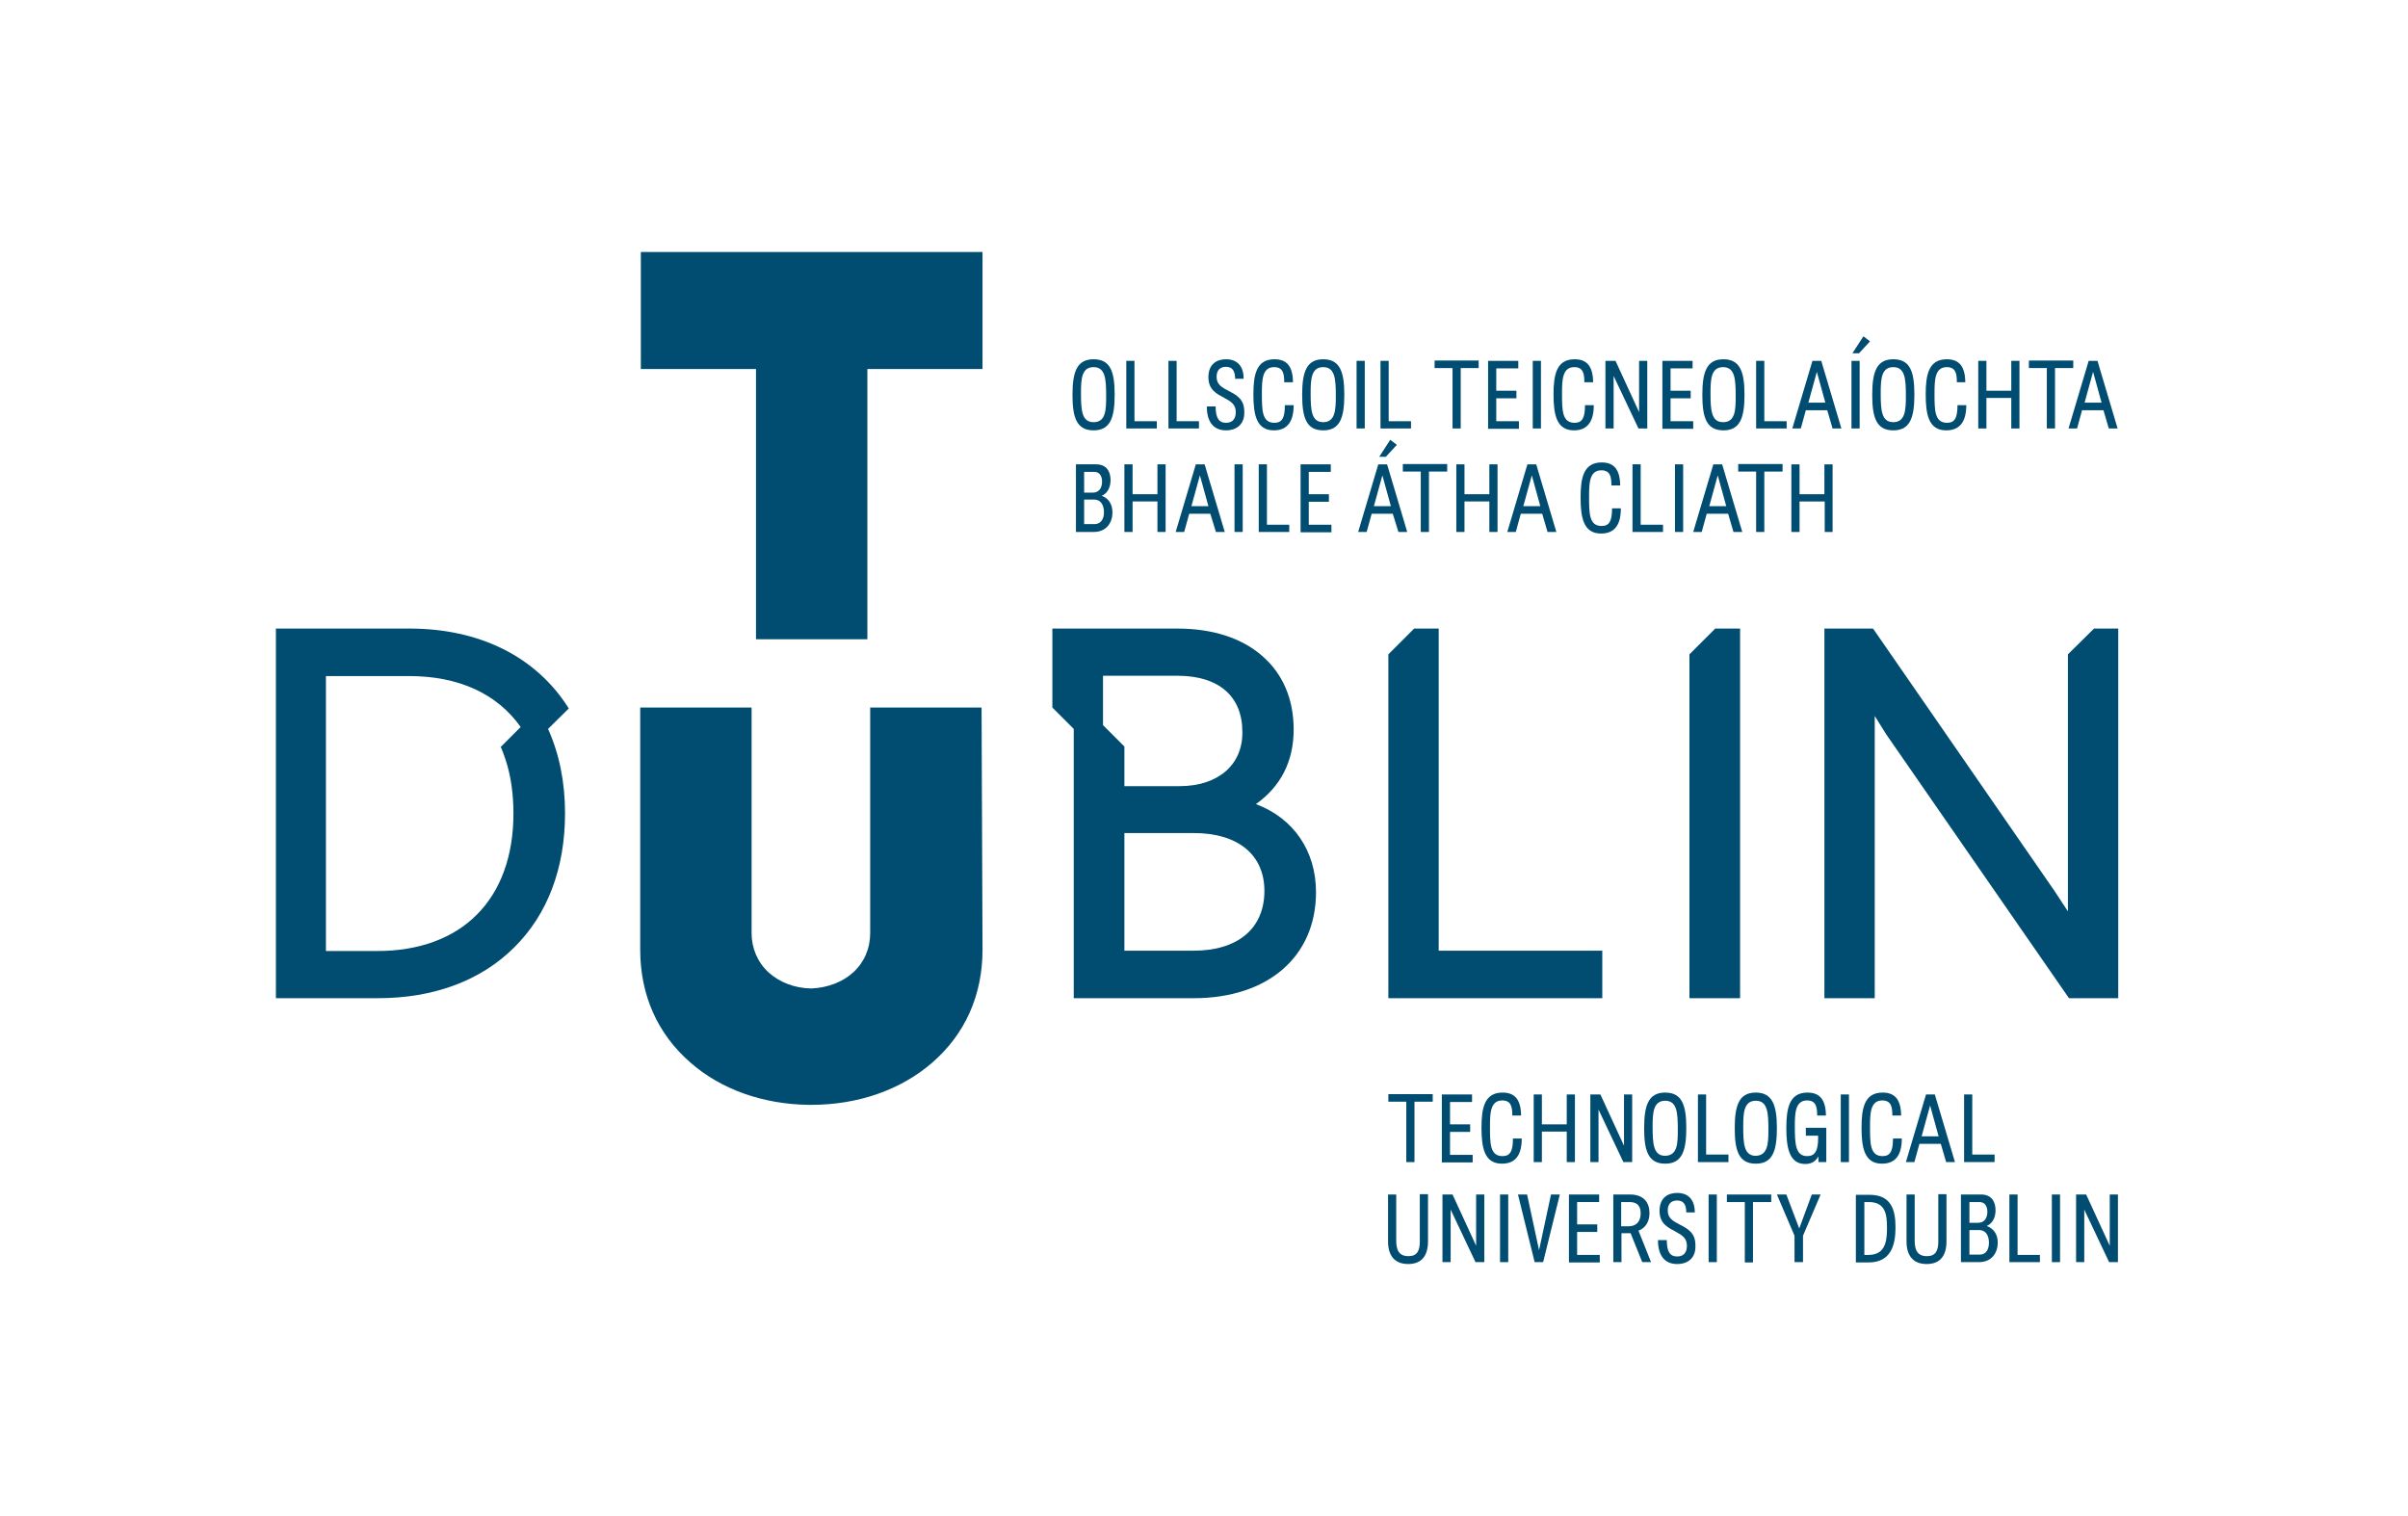<?xml version="1.0" encoding="utf-8"?>
<!-- Generator: Adobe Illustrator 26.5.0, SVG Export Plug-In . SVG Version: 6.00 Build 0)  -->
<svg version="1.1" id="Layer_1" xmlns="http://www.w3.org/2000/svg" xmlns:xlink="http://www.w3.org/1999/xlink" x="0px" y="0px"
	 viewBox="0 0 765.4 481.9" style="enable-background:new 0 0 765.4 481.9;" xml:space="preserve">
<style type="text/css">
	.st0{fill:#004D71;}
</style>
<g>
	<g>
		<path class="st0" d="M354.3,125.5c0,7.3-1.4,11.3-6.7,11.3c-5.4,0-6.7-4.1-6.7-11.3c0-7.3,1.4-11.3,6.7-11.3
			C353,114.2,354.3,118.2,354.3,125.5z M351.6,126c0-5.4-0.2-9.3-4-9.3c-3.8,0-4,3.8-4,8.2c0,5.4,0.2,9.3,4,9.3
			C351.5,134.2,351.6,130.3,351.6,126z"/>
		<path class="st0" d="M367.8,136.2H358v-21.5h2.6v19.2h7.1V136.2z"/>
		<path class="st0" d="M381.2,136.2h-9.8v-21.5h2.6v19.2h7.1V136.2z"/>
		<path class="st0" d="M389.7,136.8c-3.9,0-6.1-2.6-6.1-7.6h2.8c0,3.6,1,5.2,3.3,5.2c2.1,0,3.1-1.3,3.1-3.4c0-2.4-1.4-3.3-3.6-4.5
			c-2.4-1.3-5.1-2.5-5.1-6.6c0-4.2,2.7-5.7,5.6-5.7c3.4,0,5.6,2,5.6,6.2h-2.7c0-2.5-0.9-3.8-2.9-3.8c-1.7,0-3,0.9-3,3.2
			c0,2.5,1.8,3.4,3.9,4.5c2.5,1.3,4.9,2.6,4.9,6.5C395.7,134.7,393.2,136.8,389.7,136.8z"/>
		<path class="st0" d="M404.9,136.8c-5.6,0-6.5-5.1-6.5-11.5c0-6.3,1-11.1,6.7-11.1c4.3,0,5.8,2.7,5.9,7.3h-2.8
			c0-2.6-0.3-4.8-3.2-4.8c-3.8,0-3.9,4.1-3.9,8.3c0,5.4,0,9.4,4,9.4c2.5,0,3.3-1.7,3.3-5.6h2.8C411.2,133.7,409.4,136.8,404.9,136.8
			z"/>
		<path class="st0" d="M427.3,125.5c0,7.3-1.4,11.3-6.7,11.3c-5.4,0-6.7-4.1-6.7-11.3c0-7.3,1.4-11.3,6.7-11.3
			C425.9,114.2,427.3,118.2,427.3,125.5z M424.6,126c0-5.4-0.2-9.3-4-9.3c-3.8,0-4,3.8-4,8.2c0,5.4,0.2,9.3,4,9.3
			C424.4,134.2,424.6,130.3,424.6,126z"/>
		<path class="st0" d="M433.8,136.2h-2.6v-21.5h2.6V136.2z"/>
		<path class="st0" d="M448.6,136.2h-9.8v-21.5h2.6v19.2h7.1V136.2z"/>
		<path class="st0" d="M470,117h-5.7v19.2h-2.6V117h-5.7v-2.4H470V117z"/>
		<path class="st0" d="M473,136.2v-21.5h9.6v2.4h-7v7.1h6.4v2.4h-6.4v7.3h7.2v2.4H473z"/>
		<path class="st0" d="M489.8,136.2h-2.6v-21.5h2.6V136.2z"/>
		<path class="st0" d="M500.3,136.8c-5.6,0-6.5-5.1-6.5-11.5c0-6.3,1-11.1,6.7-11.1c4.3,0,5.8,2.7,5.9,7.3h-2.8
			c0-2.6-0.3-4.8-3.2-4.8c-3.8,0-3.9,4.1-3.9,8.3c0,5.4,0,9.4,4,9.4c2.5,0,3.3-1.7,3.3-5.6h2.8C506.6,133.7,504.8,136.8,500.3,136.8
			z"/>
		<path class="st0" d="M523.5,136.2h-2.7l-7.9-16.7v16.7h-2.6v-21.5h3.2l7.5,16.3v-16.3h2.6V136.2z"/>
		<path class="st0" d="M528.4,136.2v-21.5h9.6v2.4h-7v7.1h6.4v2.4H531v7.3h7.2v2.4H528.4z"/>
		<path class="st0" d="M554.5,125.5c0,7.3-1.4,11.3-6.7,11.3c-5.4,0-6.7-4.1-6.7-11.3c0-7.3,1.4-11.3,6.7-11.3
			C553.1,114.2,554.5,118.2,554.5,125.5z M551.7,126c0-5.4-0.2-9.3-4-9.3c-3.8,0-4,3.8-4,8.2c0,5.4,0.2,9.3,4,9.3
			C551.6,134.2,551.7,130.3,551.7,126z"/>
		<path class="st0" d="M568,136.2h-9.8v-21.5h2.6v19.2h7.1V136.2z"/>
		<path class="st0" d="M580.8,130.4H574l-1.6,5.8h-2.7l6.4-21.5h2.8l6.4,21.5h-2.8L580.8,130.4z M580.2,128l-2.7-9.8l-2.7,9.8H580.2
			z"/>
		<path class="st0" d="M591.1,136.2h-2.6v-21.5h2.6V136.2z M590.9,112.3h-2.1l3.5-5.4l2.1,1.6L590.9,112.3z"/>
		<path class="st0" d="M608.5,125.5c0,7.3-1.4,11.3-6.7,11.3c-5.4,0-6.7-4.1-6.7-11.3c0-7.3,1.4-11.3,6.7-11.3
			C607.2,114.2,608.5,118.2,608.5,125.5z M605.8,126c0-5.4-0.2-9.3-4-9.3c-3.8,0-4,3.8-4,8.2c0,5.4,0.2,9.3,4,9.3
			C605.6,134.2,605.8,130.3,605.8,126z"/>
		<path class="st0" d="M618.6,136.8c-5.6,0-6.5-5.1-6.5-11.5c0-6.3,1-11.1,6.7-11.1c4.3,0,5.8,2.7,5.9,7.3H622
			c0-2.6-0.3-4.8-3.2-4.8c-3.8,0-3.9,4.1-3.9,8.3c0,5.4,0,9.4,4,9.4c2.5,0,3.3-1.7,3.3-5.6h2.8C625,133.7,623.2,136.8,618.6,136.8z"
			/>
		<path class="st0" d="M641.9,136.2h-2.6v-9.7h-7.9v9.7h-2.6v-21.5h2.6v9.5h7.9v-9.5h2.6V136.2z"/>
		<path class="st0" d="M658.9,117h-5.7v19.2h-2.6V117h-5.7v-2.4h14.1V117z"/>
		<path class="st0" d="M668.6,130.4h-6.8l-1.6,5.8h-2.7l6.4-21.5h2.8l6.4,21.5h-2.8L668.6,130.4z M668,128l-2.7-9.8l-2.7,9.8H668z"
			/>
		<path class="st0" d="M353.6,162.9c0,3.1-1.8,6.2-6,6.2H342v-21.5h6.4c3.4,0,4.6,2.4,4.6,5c0,1.9-0.7,4.1-2.8,5
			C352.7,158.5,353.6,160.7,353.6,162.9z M344.6,156.6h2.7c2.2,0,3-1.7,3-3.5c0-1.5-0.6-3.1-2.5-3.1h-3.2V156.6z M350.9,162.8
			c0-2.1-0.9-4-3.1-4h-3.2v7.8h3C350.1,166.7,350.9,164.8,350.9,162.8z"/>
		<path class="st0" d="M370.5,169.1h-2.6v-9.7h-7.9v9.7h-2.6v-21.5h2.6v9.5h7.9v-9.5h2.6V169.1z"/>
		<path class="st0" d="M384.7,163.3H378l-1.6,5.8h-2.7l6.4-21.5h2.8l6.4,21.5h-2.8L384.7,163.3z M384.1,160.9l-2.7-9.8l-2.7,9.8
			H384.1z"/>
		<path class="st0" d="M395,169.1h-2.6v-21.5h2.6V169.1z"/>
		<path class="st0" d="M409.9,169.1h-9.8v-21.5h2.6v19.2h7.1V169.1z"/>
		<path class="st0" d="M413.4,169.1v-21.5h9.6v2.4h-7v7.1h6.4v2.4h-6.4v7.3h7.2v2.4H413.4z"/>
		<path class="st0" d="M442.7,163.3H436l-1.6,5.8h-2.7l6.4-21.5h2.8l6.4,21.5h-2.8L442.7,163.3z M442.1,160.9l-2.7-9.8l-2.7,9.8
			H442.1z M440.5,145.2h-2.1l3.5-5.4l2.1,1.6L440.5,145.2z"/>
		<path class="st0" d="M459.9,149.9h-5.7v19.2h-2.6v-19.2h-5.7v-2.4h14.1V149.9z"/>
		<path class="st0" d="M476,169.1h-2.6v-9.7h-7.9v9.7h-2.6v-21.5h2.6v9.5h7.9v-9.5h2.6V169.1z"/>
		<path class="st0" d="M490.2,163.3h-6.8l-1.6,5.8h-2.7l6.4-21.5h2.8l6.4,21.5h-2.8L490.2,163.3z M489.6,160.9l-2.7-9.8l-2.7,9.8
			H489.6z"/>
		<path class="st0" d="M508.9,169.6c-5.6,0-6.5-5.1-6.5-11.5c0-6.3,1-11.1,6.7-11.1c4.3,0,5.8,2.7,5.9,7.3h-2.8
			c0-2.6-0.3-4.8-3.2-4.8c-3.8,0-3.9,4.1-3.9,8.3c0,5.4,0,9.4,4,9.4c2.5,0,3.3-1.7,3.3-5.6h2.8C515.2,166.6,513.4,169.6,508.9,169.6
			z"/>
		<path class="st0" d="M528.7,169.1h-9.8v-21.5h2.6v19.2h7.1V169.1z"/>
		<path class="st0" d="M535,169.1h-2.6v-21.5h2.6V169.1z"/>
		<path class="st0" d="M549.3,163.3h-6.8l-1.6,5.8h-2.7l6.4-21.5h2.8l6.4,21.5H551L549.3,163.3z M548.7,160.9l-2.7-9.8l-2.7,9.8
			H548.7z"/>
		<path class="st0" d="M566.5,149.9h-5.7v19.2h-2.6v-19.2h-5.7v-2.4h14.1V149.9z"/>
		<path class="st0" d="M582.6,169.1H580v-9.7H572v9.7h-2.6v-21.5h2.6v9.5h7.9v-9.5h2.6V169.1z"/>
	</g>
	<polygon class="st0" points="657.3,208 657.3,289.7 653.1,283.3 595.5,200 595.3,199.8 588,199.8 579.9,199.8 579.9,208 
		579.9,317.3 595.9,317.3 595.9,227.6 599.6,233.5 657.5,317.1 657.7,317.3 673.3,317.3 673.3,199.8 665.6,199.8 	"/>
	<polygon class="st0" points="457.3,302.2 457.3,199.8 449.5,199.8 441.3,208 441.3,317.3 509.3,317.3 509.3,302.2 	"/>
	<polygon class="st0" points="537,208 537,317.3 553.1,317.3 553.1,199.8 545.2,199.8 	"/>
	<polygon class="st0" points="240.3,203.2 275.7,203.2 275.7,117.3 312.3,117.3 312.3,80.1 203.7,80.1 203.7,117.3 240.3,117.3 	"/>
	<path class="st0" d="M312.3,301.9c0,14.4-5.5,26.8-16,35.9c-9.9,8.6-23.5,13.4-38.4,13.4l-0.9,0c-14.5-0.2-27.8-4.9-37.5-13.4
		c-10.5-9.1-16-21.5-16-35.9l0-77h35.4l0,71.7c0,4.8,1.9,9.3,5.4,12.5c3.4,3.1,8.2,5,13.4,5.1h0.2c5.1-0.2,9.9-2,13.3-5.1
		c3.5-3.2,5.4-7.6,5.4-12.5l0-71.7h35.4L312.3,301.9z"/>
	<path class="st0" d="M399.2,255.6c7.9-5.6,12-13.6,12-23.7c0-9.6-3.4-17.7-10-23.4c-6.5-5.7-15.8-8.7-27-8.7h-39.7v25.1l6.8,6.8
		v85.6h38.1c23.6,0,38.9-13.2,38.9-33.7C418.3,270.5,411.2,260.1,399.2,255.6z M357.4,264.8h22c14.1,0,22.5,6.9,22.5,18.4
		c0,11.9-8.4,19-22.5,19h-22V264.8z M374.9,249.9h-17.5v-12.6l-6.8-6.8v-15.7h23.6c13.2,0,20.7,6.5,20.7,17.9
		C395,243.2,387.1,249.9,374.9,249.9z"/>
	<path class="st0" d="M180.8,225.2l-0.2-0.3c-10.3-16.2-28.2-25.1-50.5-25.1H87.7v117.5h32.4c17.8,0,32.8-5.6,43.4-16.2
		c10.6-10.5,16.1-25.2,16.1-42.6c0-9.8-1.8-18.8-5.4-26.8L180.8,225.2z M159.3,237.7c0.5,1.2,1,2.5,1.4,3.8
		c1.7,5.1,2.5,10.9,2.5,17.1c0,13.4-4,24.5-11.6,32.1c-7.5,7.6-18.5,11.6-31.6,11.6h-16.4v-87.4h26.4c15.8,0,28,5.6,35.5,16.2
		l-6.4,6.4L159.3,237.7z"/>
	<g>
		<g>
			<path class="st0" d="M455.3,350.2h-5.7v19.2H447v-19.2h-5.7v-2.4h14.1V350.2z"/>
			<path class="st0" d="M458.3,369.4v-21.5h9.6v2.4h-7v7.1h6.4v2.4h-6.4v7.3h7.2v2.4H458.3z"/>
			<path class="st0" d="M477.4,369.9c-5.6,0-6.5-5.1-6.5-11.5c0-6.3,1-11.1,6.7-11.1c4.3,0,5.8,2.7,5.9,7.3h-2.8
				c0-2.6-0.3-4.8-3.2-4.8c-3.8,0-3.9,4.1-3.9,8.3c0,5.4,0,9.4,4,9.4c2.5,0,3.3-1.7,3.3-5.6h2.8
				C483.7,366.9,481.9,369.9,477.4,369.9z"/>
			<path class="st0" d="M500.6,369.4H498v-9.7h-7.9v9.7h-2.6v-21.5h2.6v9.5h7.9v-9.5h2.6V369.4z"/>
			<path class="st0" d="M518.7,369.4H516l-7.9-16.7v16.7h-2.6v-21.5h3.2l7.5,16.3v-16.3h2.6V369.4z"/>
			<path class="st0" d="M536,358.6c0,7.3-1.4,11.3-6.7,11.3c-5.4,0-6.7-4.1-6.7-11.3c0-7.3,1.4-11.3,6.7-11.3
				C534.7,347.3,536,351.4,536,358.6z M533.3,359.2c0-5.4-0.2-9.3-4-9.3c-3.8,0-4,3.8-4,8.2c0,5.4,0.2,9.3,4,9.3
				C533.2,367.3,533.3,363.5,533.3,359.2z"/>
			<path class="st0" d="M549.5,369.4h-9.8v-21.5h2.6V367h7.1V369.4z"/>
			<path class="st0" d="M564.8,358.6c0,7.3-1.4,11.3-6.7,11.3c-5.4,0-6.7-4.1-6.7-11.3c0-7.3,1.4-11.3,6.7-11.3
				C563.4,347.3,564.8,351.4,564.8,358.6z M562.1,359.2c0-5.4-0.2-9.3-4-9.3c-3.8,0-4,3.8-4,8.2c0,5.4,0.2,9.3,4,9.3
				C561.9,367.3,562.1,363.5,562.1,359.2z"/>
			<path class="st0" d="M574.1,358.5h6.4v10.9H578v-1.8c-0.8,1.3-1.9,2.4-4.2,2.4c-5.2,0-6-5.5-6-11.5c0-6.3,1-11.2,6.7-11.2
				c4.3,0,5.8,2.7,5.9,7.3h-2.8c0-2.6-0.3-4.8-3.2-4.8c-3.8,0-3.9,4.1-3.9,8.3c0,5.4,0.2,9.4,3.9,9.4c2.5,0,3.5-1.7,3.5-5.6v-0.9
				h-3.9V358.5z"/>
			<path class="st0" d="M587.7,369.4h-2.6v-21.5h2.6V369.4z"/>
			<path class="st0" d="M598.2,369.9c-5.6,0-6.5-5.1-6.5-11.5c0-6.3,1-11.1,6.7-11.1c4.3,0,5.8,2.7,5.9,7.3h-2.8
				c0-2.6-0.3-4.8-3.2-4.8c-3.8,0-3.9,4.1-3.9,8.3c0,5.4,0,9.4,4,9.4c2.5,0,3.3-1.7,3.3-5.6h2.8
				C604.5,366.9,602.7,369.9,598.2,369.9z"/>
			<path class="st0" d="M616.9,363.6h-6.8l-1.6,5.8h-2.7l6.4-21.5h2.8l6.4,21.5h-2.8L616.9,363.6z M616.2,361.2l-2.7-9.8l-2.7,9.8
				H616.2z"/>
			<path class="st0" d="M634.1,369.4h-9.8v-21.5h2.6V367h7.1V369.4z"/>
		</g>
		<g>
			<path class="st0" d="M453.9,379.7v14.9c0,4.3-1.8,7.2-6.3,7.2c-4.5,0-6.4-2.9-6.4-7.2v-14.9h2.6v14.7c0,3,0.9,4.9,3.9,4.9
				c2.7,0,3.6-1.7,3.6-4.6v-15.1H453.9z"/>
			<path class="st0" d="M471.7,401.2H469l-7.9-16.7v16.7h-2.6v-21.5h3.2l7.5,16.3v-16.3h2.6V401.2z"/>
			<path class="st0" d="M479.4,401.2h-2.6v-21.5h2.6V401.2z"/>
			<path class="st0" d="M495.8,379.7l-5.3,21.5h-2.7l-5.3-21.5h2.9l3.8,17.7l3.8-17.7H495.8z"/>
			<path class="st0" d="M498.7,401.2v-21.5h9.6v2.4h-7v7.1h6.4v2.4h-6.4v7.3h7.2v2.4H498.7z"/>
			<path class="st0" d="M524.8,401.2h-2.8l-3.7-9.2h-2.9v9.2h-2.6v-21.5h5.3c4.5,0,6.2,2.7,6.2,5.9c0,2.3-0.9,4.6-3.5,5.6
				L524.8,401.2z M521.5,385.7c0-1.9-0.7-3.6-3.5-3.6h-2.7v7.7h2.3C520.6,389.8,521.5,387.7,521.5,385.7z"/>
			<path class="st0" d="M533.1,401.8c-3.9,0-6.1-2.6-6.1-7.6h2.8c0,3.6,1,5.2,3.3,5.2c2.1,0,3.1-1.3,3.1-3.4c0-2.4-1.4-3.3-3.6-4.5
				c-2.4-1.3-5.1-2.5-5.1-6.6c0-4.2,2.7-5.7,5.6-5.7c3.4,0,5.6,2,5.6,6.2h-2.7c0-2.5-0.9-3.8-2.9-3.8c-1.7,0-3,0.9-3,3.2
				c0,2.5,1.8,3.4,3.9,4.5c2.5,1.3,4.9,2.6,4.9,6.5C539.1,399.7,536.7,401.8,533.1,401.8z"/>
			<path class="st0" d="M545.7,401.2h-2.6v-21.5h2.6V401.2z"/>
			<path class="st0" d="M562.9,382.1h-5.7v19.2h-2.6v-19.2h-5.7v-2.4h14.1V382.1z"/>
			<path class="st0" d="M573.1,401.2h-2.7v-8.4l-5.6-13.1h3l4.1,10.8l4-10.8h2.8l-5.6,13.1V401.2z"/>
			<path class="st0" d="M602.5,390.2c0,5.5-1.4,11.1-8.6,11.1h-4v-21.5h4.1C601.2,379.7,602.5,384.6,602.5,390.2z M599.8,390.3
				c0-4.3-0.5-8.2-5.8-8.2h-1.4v16.8h1.3C599.2,398.9,599.8,394.7,599.8,390.3z"/>
			<path class="st0" d="M618.7,379.7v14.9c0,4.3-1.8,7.2-6.3,7.2s-6.4-2.9-6.4-7.2v-14.9h2.6v14.7c0,3,0.9,4.9,3.9,4.9
				c2.7,0,3.6-1.7,3.6-4.6v-15.1H618.7z"/>
			<path class="st0" d="M635,395c0,3.1-1.8,6.2-6,6.2h-5.7v-21.5h6.4c3.4,0,4.6,2.4,4.6,5c0,1.9-0.7,4.1-2.8,5
				C634.1,390.7,635,392.8,635,395z M626,388.7h2.7c2.2,0,3-1.7,3-3.5c0-1.5-0.6-3.1-2.5-3.1H626V388.7z M632.2,395
				c0-2.1-0.9-4-3.1-4H626v7.8h3C631.5,398.9,632.2,396.9,632.2,395z"/>
			<path class="st0" d="M648.5,401.2h-9.8v-21.5h2.6v19.2h7.1V401.2z"/>
			<path class="st0" d="M654.8,401.2h-2.6v-21.5h2.6V401.2z"/>
			<path class="st0" d="M673.1,401.2h-2.7l-7.9-16.7v16.7h-2.6v-21.5h3.2l7.5,16.3v-16.3h2.6V401.2z"/>
		</g>
	</g>
</g>
</svg>

